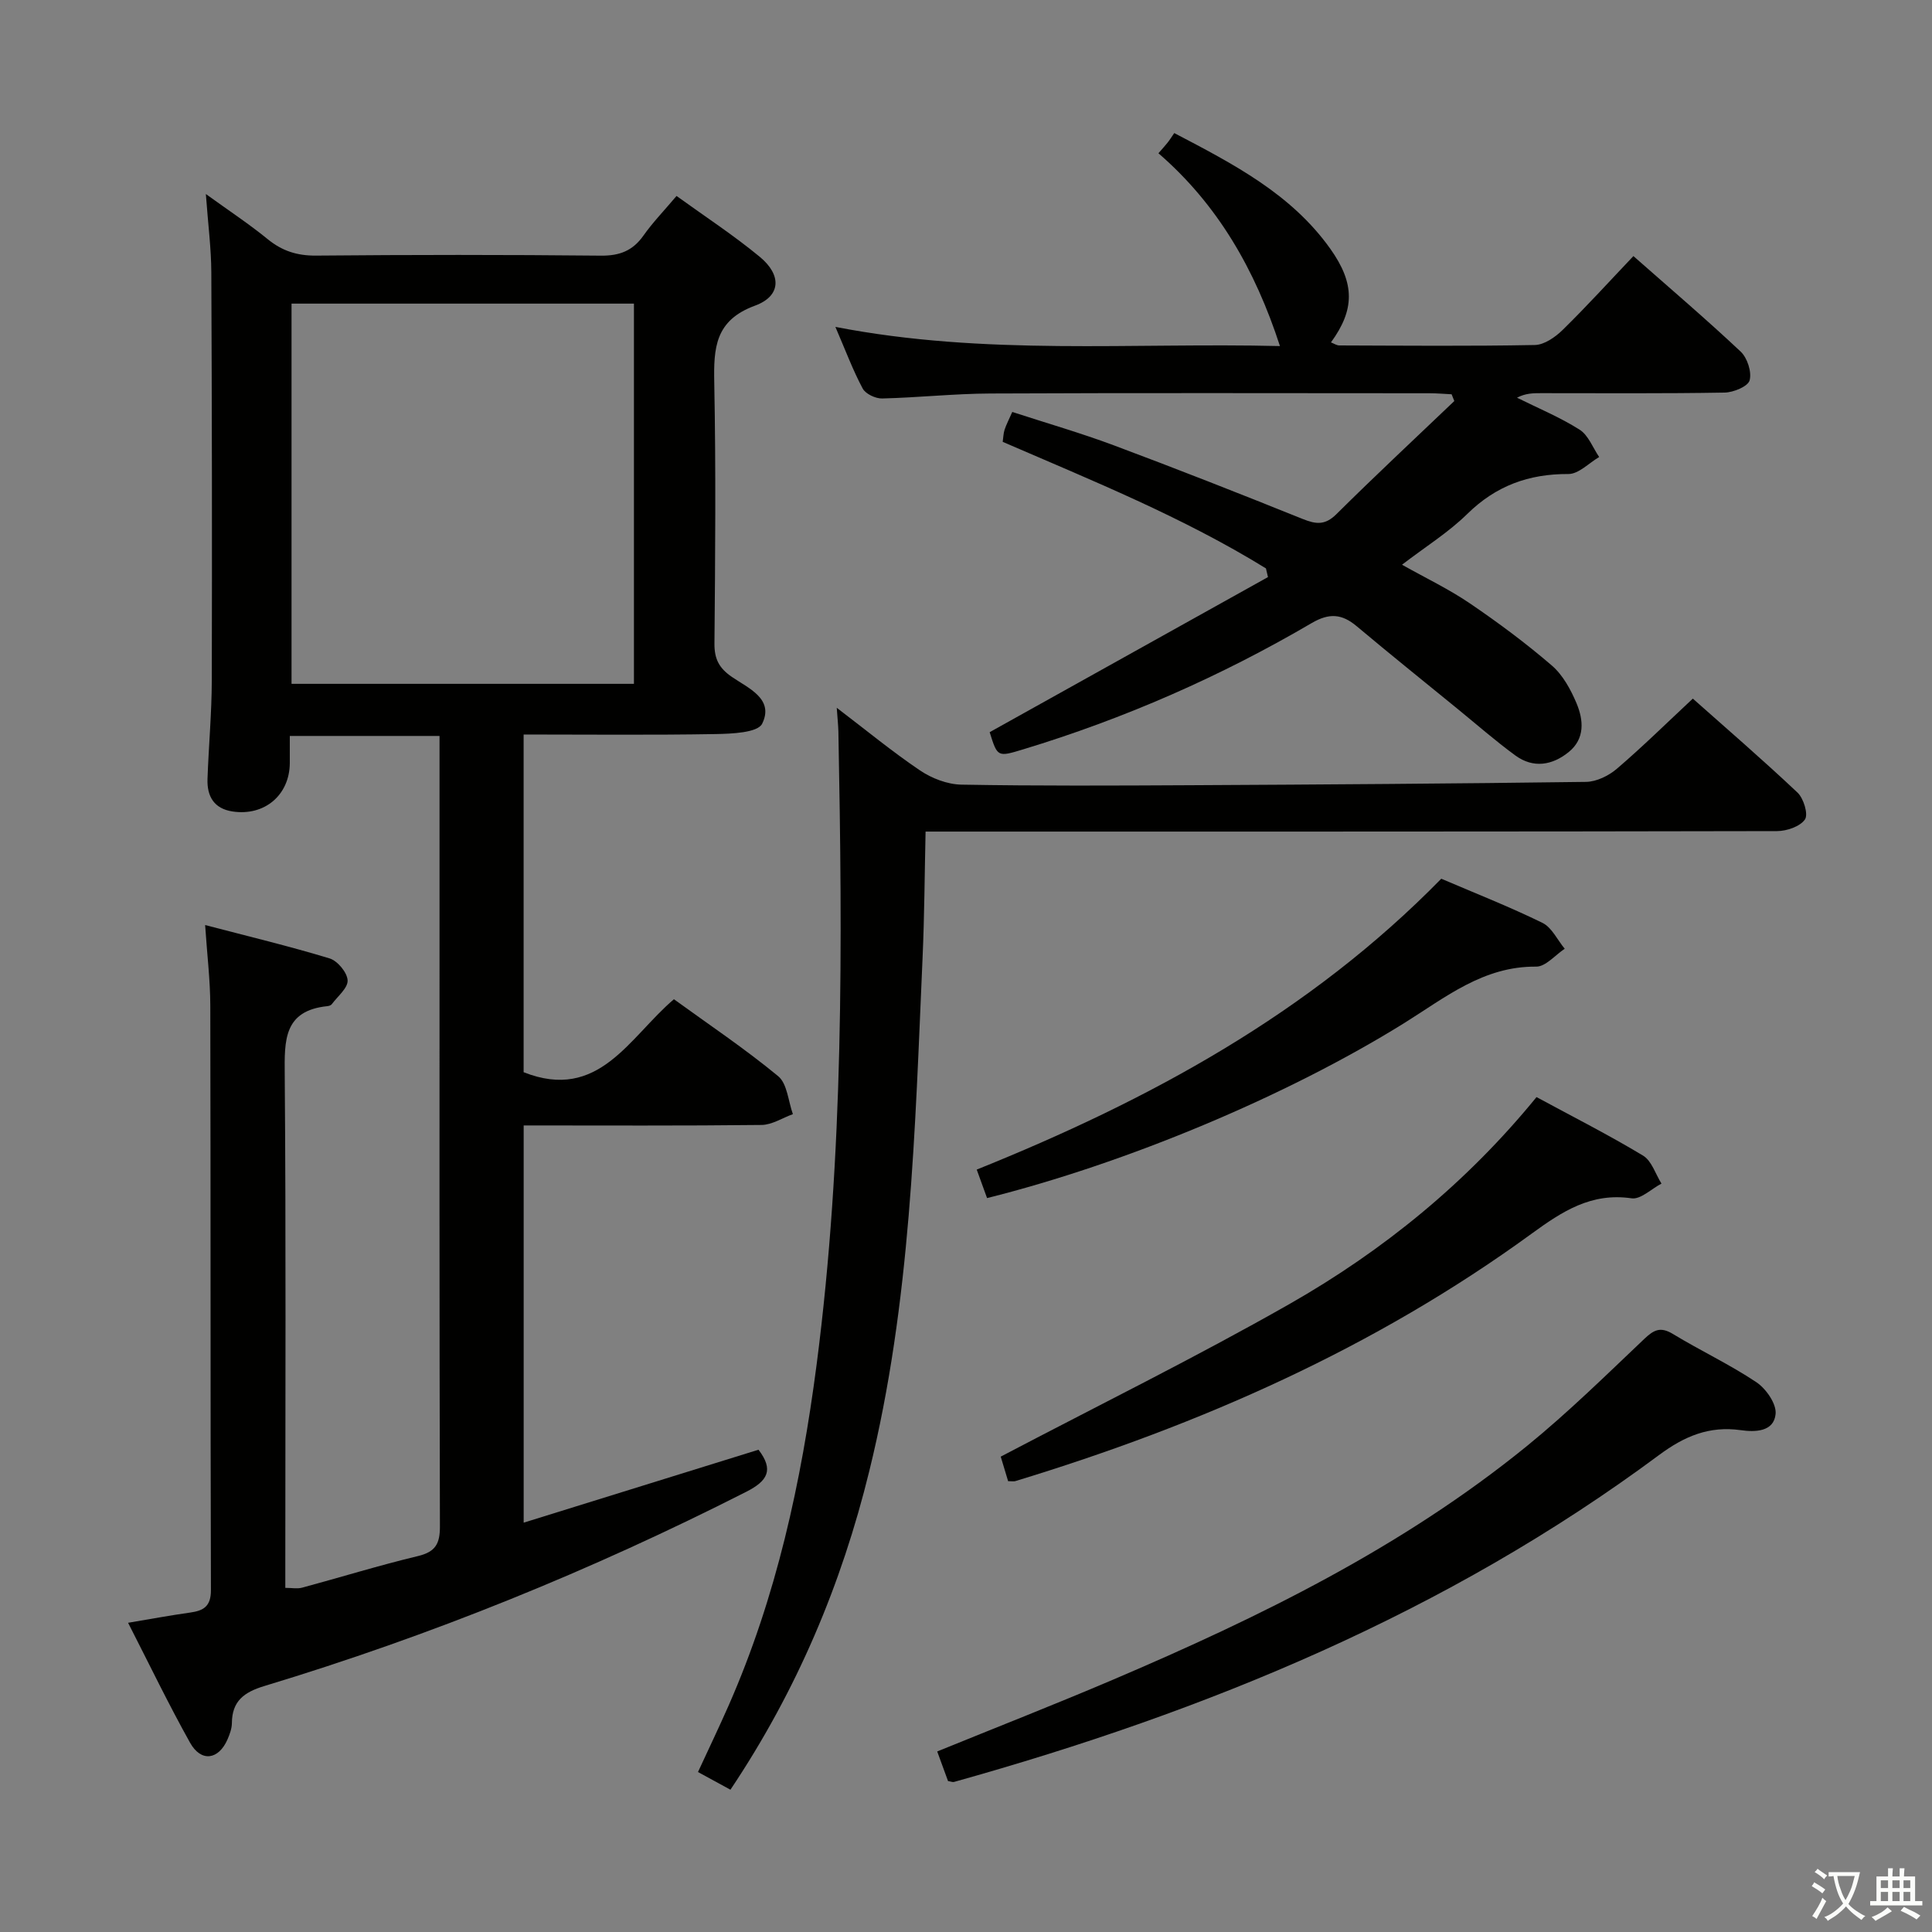 <svg enable-background="new 0 0 400 400" viewBox="0 0 400 400" xmlns="http://www.w3.org/2000/svg"><rect x="0" y="0" width="400" height="400" fill="#808080" stroke="none"/><path d="m377.9 391.2c-.2.3-.4.5-.6.8-.7-.6-1.4-1-2.2-1.5.2-.3.4-.5.5-.8.6.4 1.4.8 2.3 1.5zm-1.8 6.1c-.2-.2-.5-.4-.9-.6.4-.6.8-1.2 1.2-1.9s.7-1.3.9-1.9c.3.3.5.5.8.7-.7 1.3-1.4 2.6-2 3.7zm2.2-9c-.3.3-.5.5-.6.8-.6-.6-1.3-1.1-2-1.5.3-.3.5-.5.6-.7.6.5 1.3.9 2 1.4zm.3.2v-.9h2 4.5c-.3 1.3-.6 2.5-1 3.6s-.9 2.1-1.4 3c.4.5 1 1 1.6 1.4s1.2.8 1.9 1.1c-.3.2-.5.4-.8.8-.4-.3-1-.7-1.6-1.2s-1.2-1.1-1.6-1.6c-.5.6-1.1 1.1-1.7 1.6s-1.4.9-2.1 1.4c-.1-.3-.3-.5-.7-.8.6-.2 1.2-.5 1.9-1s1.4-1.1 2-1.8c-.5-.8-.9-1.6-1.2-2.5s-.6-2-.8-3.2c-.4.1-.7.1-1 .1zm2.5 2.7c.3 1 .7 1.7 1 2.2.3-.5.6-1.1 1-2s.6-1.9.9-3h-3.2-.4c.1.9.3 1.8.7 2.8z" fill="#fbfcfa"/><path d="m396.5 388.5v1.5 3.6h1.5v.9c-.4 0-1 0-1.7 0h-7.9c-.5 0-.9 0-1.2 0v-.9h1.3v-3.5c0-.7 0-1.2 0-1.6h2.4c0-.8 0-1.4 0-1.7h1c0 .3-.1.8-.1 1.7h1.5c0-.8 0-1.4 0-1.7h1c0 .3-.1.9-.1 1.7zm-8.2 9.2c-.2-.3-.5-.5-.8-.8.8-.3 1.4-.6 1.9-.9s1-.7 1.4-1.1c.3.3.6.5.9.8-1.6 1-2.8 1.6-3.4 2zm2.6-6.8v-1.6h-1.5v1.6zm0 2.7v-1.9h-1.5v1.9zm2.4-2.7v-1.6h-1.5v1.6zm0 2.7v-1.9h-1.5v1.9zm.2 2 .7-.8c.4.2.9.5 1.6.8s1.3.7 1.8 1c-.3.3-.5.5-.8.8-.4-.3-1.5-1-3.3-1.8zm2-4.7v-1.6h-1.4v1.6zm0 2.7v-1.9h-1.4v1.9z" fill="#fbfcfa"/><g fill="#010100"><path d="m26.52 335.98c4.67-.78 8.73-1.54 12.81-2.11 2.81-.39 4.35-1.27 4.34-4.66-.12-40.33-.04-80.65-.13-120.98-.01-5.27-.66-10.54-1.07-16.71 8.97 2.35 17.45 4.38 25.77 6.91 1.64.5 3.65 2.92 3.73 4.54.08 1.59-2.07 3.31-3.28 4.94-.17.23-.58.37-.9.4-9.08.93-8.9 7.11-8.84 14.17.27 33.49.12 66.99.12 100.48v5.79c1.34 0 2.48.23 3.48-.04 8-2.16 15.92-4.61 23.97-6.54 3.63-.87 4.57-2.53 4.56-6.13-.12-43.99-.08-87.98-.08-131.98 0-10.46 0-20.93 0-31.69-10.33 0-20.25 0-31 0 0 1.82.01 3.72 0 5.63-.05 6.61-5.23 11-11.84 10.01-3.86-.58-5.32-3.14-5.2-6.73.24-6.81.87-13.62.89-20.42.07-28.16.03-56.32-.1-84.48-.02-4.96-.67-9.91-1.13-16.21 4.9 3.54 9 6.24 12.78 9.33 3 2.45 6.09 3.45 10.01 3.42 19.66-.18 39.33-.19 58.99.01 3.89.04 6.6-1.01 8.83-4.17 1.91-2.71 4.24-5.11 6.84-8.19 5.82 4.21 11.78 8.1 17.23 12.6 4.57 3.77 4.42 8.13-.98 10.11-8.29 3.04-8.58 8.76-8.44 15.96.35 17.99.2 35.99.04 53.99-.03 3.22.97 5.11 3.61 6.92 3.39 2.33 8.8 4.54 6.27 9.68-.92 1.88-6.3 2.09-9.65 2.15-13.13.23-26.27.09-39.74.09v69.92c15.59 6.16 21.84-7.22 31.12-15.11 7.25 5.26 14.7 10.25 21.58 15.93 1.89 1.56 2.08 5.18 3.05 7.86-2.16.78-4.31 2.21-6.48 2.24-16.31.19-32.61.1-49.26.1v82.24c16.47-5.11 32.57-10.11 48.62-15.1 3.22 4.2 1.88 6.46-2.52 8.7-32.1 16.31-65.33 29.8-99.78 40.22-4.22 1.28-6.7 3.11-6.73 7.69-.01 1.12-.45 2.3-.9 3.35-1.86 4.27-5.48 4.78-7.76.7-4.45-7.96-8.41-16.18-12.83-24.83zm104.73-273.12c-24 0-47.5 0-70.89 0v78.72h70.89c0-26.29 0-52.34 0-78.72z"/><path d="m204.9 151.59c19.44-10.83 38.53-21.47 57.62-32.11-.14-.6-.28-1.2-.42-1.8-17.19-10.6-35.9-18.15-54.5-26.2.13-.91.14-1.75.39-2.52.36-1.08.9-2.1 1.59-3.67 7.09 2.31 14.21 4.36 21.13 6.95 13.06 4.88 26.04 9.99 38.98 15.2 2.74 1.1 4.62 1.36 6.98-.97 8.01-7.95 16.27-15.65 24.43-23.44-.19-.47-.38-.93-.56-1.4-1.51-.07-3.01-.21-4.52-.21-30.32-.01-60.65-.09-90.97.05-7.47.03-14.94.85-22.42 1.03-1.36.03-3.42-.94-4.02-2.06-2.02-3.78-3.53-7.83-5.65-12.76 30.98 6.02 61.46 3.22 92.04 3.97-5.15-15.86-12.91-29.33-25.16-39.92.81-.93 1.37-1.54 1.89-2.19.42-.52.77-1.1 1.39-1.99 12.29 6.43 24.24 12.61 32.32 23.98 5.12 7.21 5.04 12.6.12 19.36.63.24 1.18.63 1.73.63 13.5.04 26.99.17 40.48-.09 1.97-.04 4.25-1.64 5.77-3.13 4.97-4.87 9.66-10.04 14.64-15.28 7.63 6.73 15.09 13.08 22.21 19.78 1.38 1.3 2.32 4.22 1.85 5.95-.35 1.26-3.34 2.5-5.18 2.53-12.66.22-25.32.12-37.99.12-1.61 0-3.21 0-4.99.94 4.34 2.16 8.87 4.03 12.95 6.61 1.82 1.15 2.74 3.73 4.06 5.67-2.12 1.24-4.25 3.53-6.37 3.52-8.22-.04-15.01 2.44-20.95 8.28-3.88 3.81-8.61 6.75-13.5 10.5 4.91 2.76 9.67 5.03 13.99 7.96 5.89 4 11.64 8.27 17.03 12.91 2.28 1.96 3.92 4.98 5.12 7.83 1.45 3.46 1.77 7.32-1.61 10.07-3.39 2.76-7.33 3.44-11.05.73-4.15-3.03-8.03-6.44-12.02-9.69-6.96-5.68-13.96-11.3-20.83-17.07-3.07-2.58-5.69-2.79-9.33-.66-18.86 11.05-38.78 19.79-59.71 26.14-5.34 1.62-5.34 1.63-6.96-3.55z"/><path d="m151.23 370.54c-2.41-1.31-4.41-2.4-6.72-3.66 2.22-4.8 4.35-9.25 6.34-13.76 9.91-22.54 15.05-46.25 18.22-70.59 5.66-43.56 5.35-87.28 4.51-131.05-.03-1.32-.18-2.64-.34-4.94 6.06 4.61 11.46 9.07 17.24 12.97 2.43 1.64 5.65 2.88 8.53 2.94 15.82.28 31.65.2 47.47.12 27.3-.14 54.6-.32 81.9-.69 2.16-.03 4.69-1.27 6.38-2.72 5.29-4.53 10.27-9.43 15.72-14.52 6.88 6.11 14.43 12.62 21.67 19.45 1.27 1.2 2.27 4.49 1.55 5.56-1 1.47-3.76 2.41-5.77 2.42-56.14.12-112.27.1-168.41.1-2.31 0-4.62 0-7.89 0-.2 8.93-.24 17.51-.62 26.08-1.57 35.66-2.44 71.43-11.04 106.34-5.73 23.38-14.94 45.34-28.74 65.95z"/><path d="m196.28 368.75c-.68-1.87-1.41-3.85-2.24-6.13 12.3-5.01 24.46-9.77 36.47-14.89 30.33-12.94 59.87-27.4 85.64-48.36 8.49-6.91 16.34-14.63 24.3-22.18 2-1.9 3.36-2.55 5.92-1 5.67 3.45 11.74 6.29 17.25 9.97 2.01 1.34 4.2 4.47 4 6.58-.35 3.73-4.27 3.78-7.21 3.36-6.53-.92-11.65 1.24-16.91 5.14-43.96 32.64-93.64 53.07-145.98 67.69-.3.08-.65-.09-1.24-.18z"/><path d="m208.72 306.66c-.63-2.08-1.19-3.95-1.53-5.08 20.22-10.62 40.34-20.53 59.79-31.6 19.45-11.08 36.72-25.16 51.14-42.84 7.59 4.11 14.98 7.85 22.06 12.12 1.79 1.08 2.57 3.82 3.81 5.79-2.07 1.08-4.31 3.32-6.18 3.05-8.38-1.23-14.37 2.71-20.72 7.33-32.45 23.64-68.65 39.59-106.89 51.22-.29.09-.62.01-1.48.01z"/><path d="m204.36 248.05c-.73-2.02-1.35-3.72-2.14-5.9 35.6-14.32 68.86-32.3 96.18-60.22 7.05 3.02 14.14 5.8 20.95 9.14 1.94.95 3.09 3.53 4.61 5.36-1.97 1.3-3.96 3.72-5.91 3.7-10.94-.11-18.81 6.39-27.34 11.7-24.31 15.12-57.59 29.03-86.35 36.22z"/></g></svg>